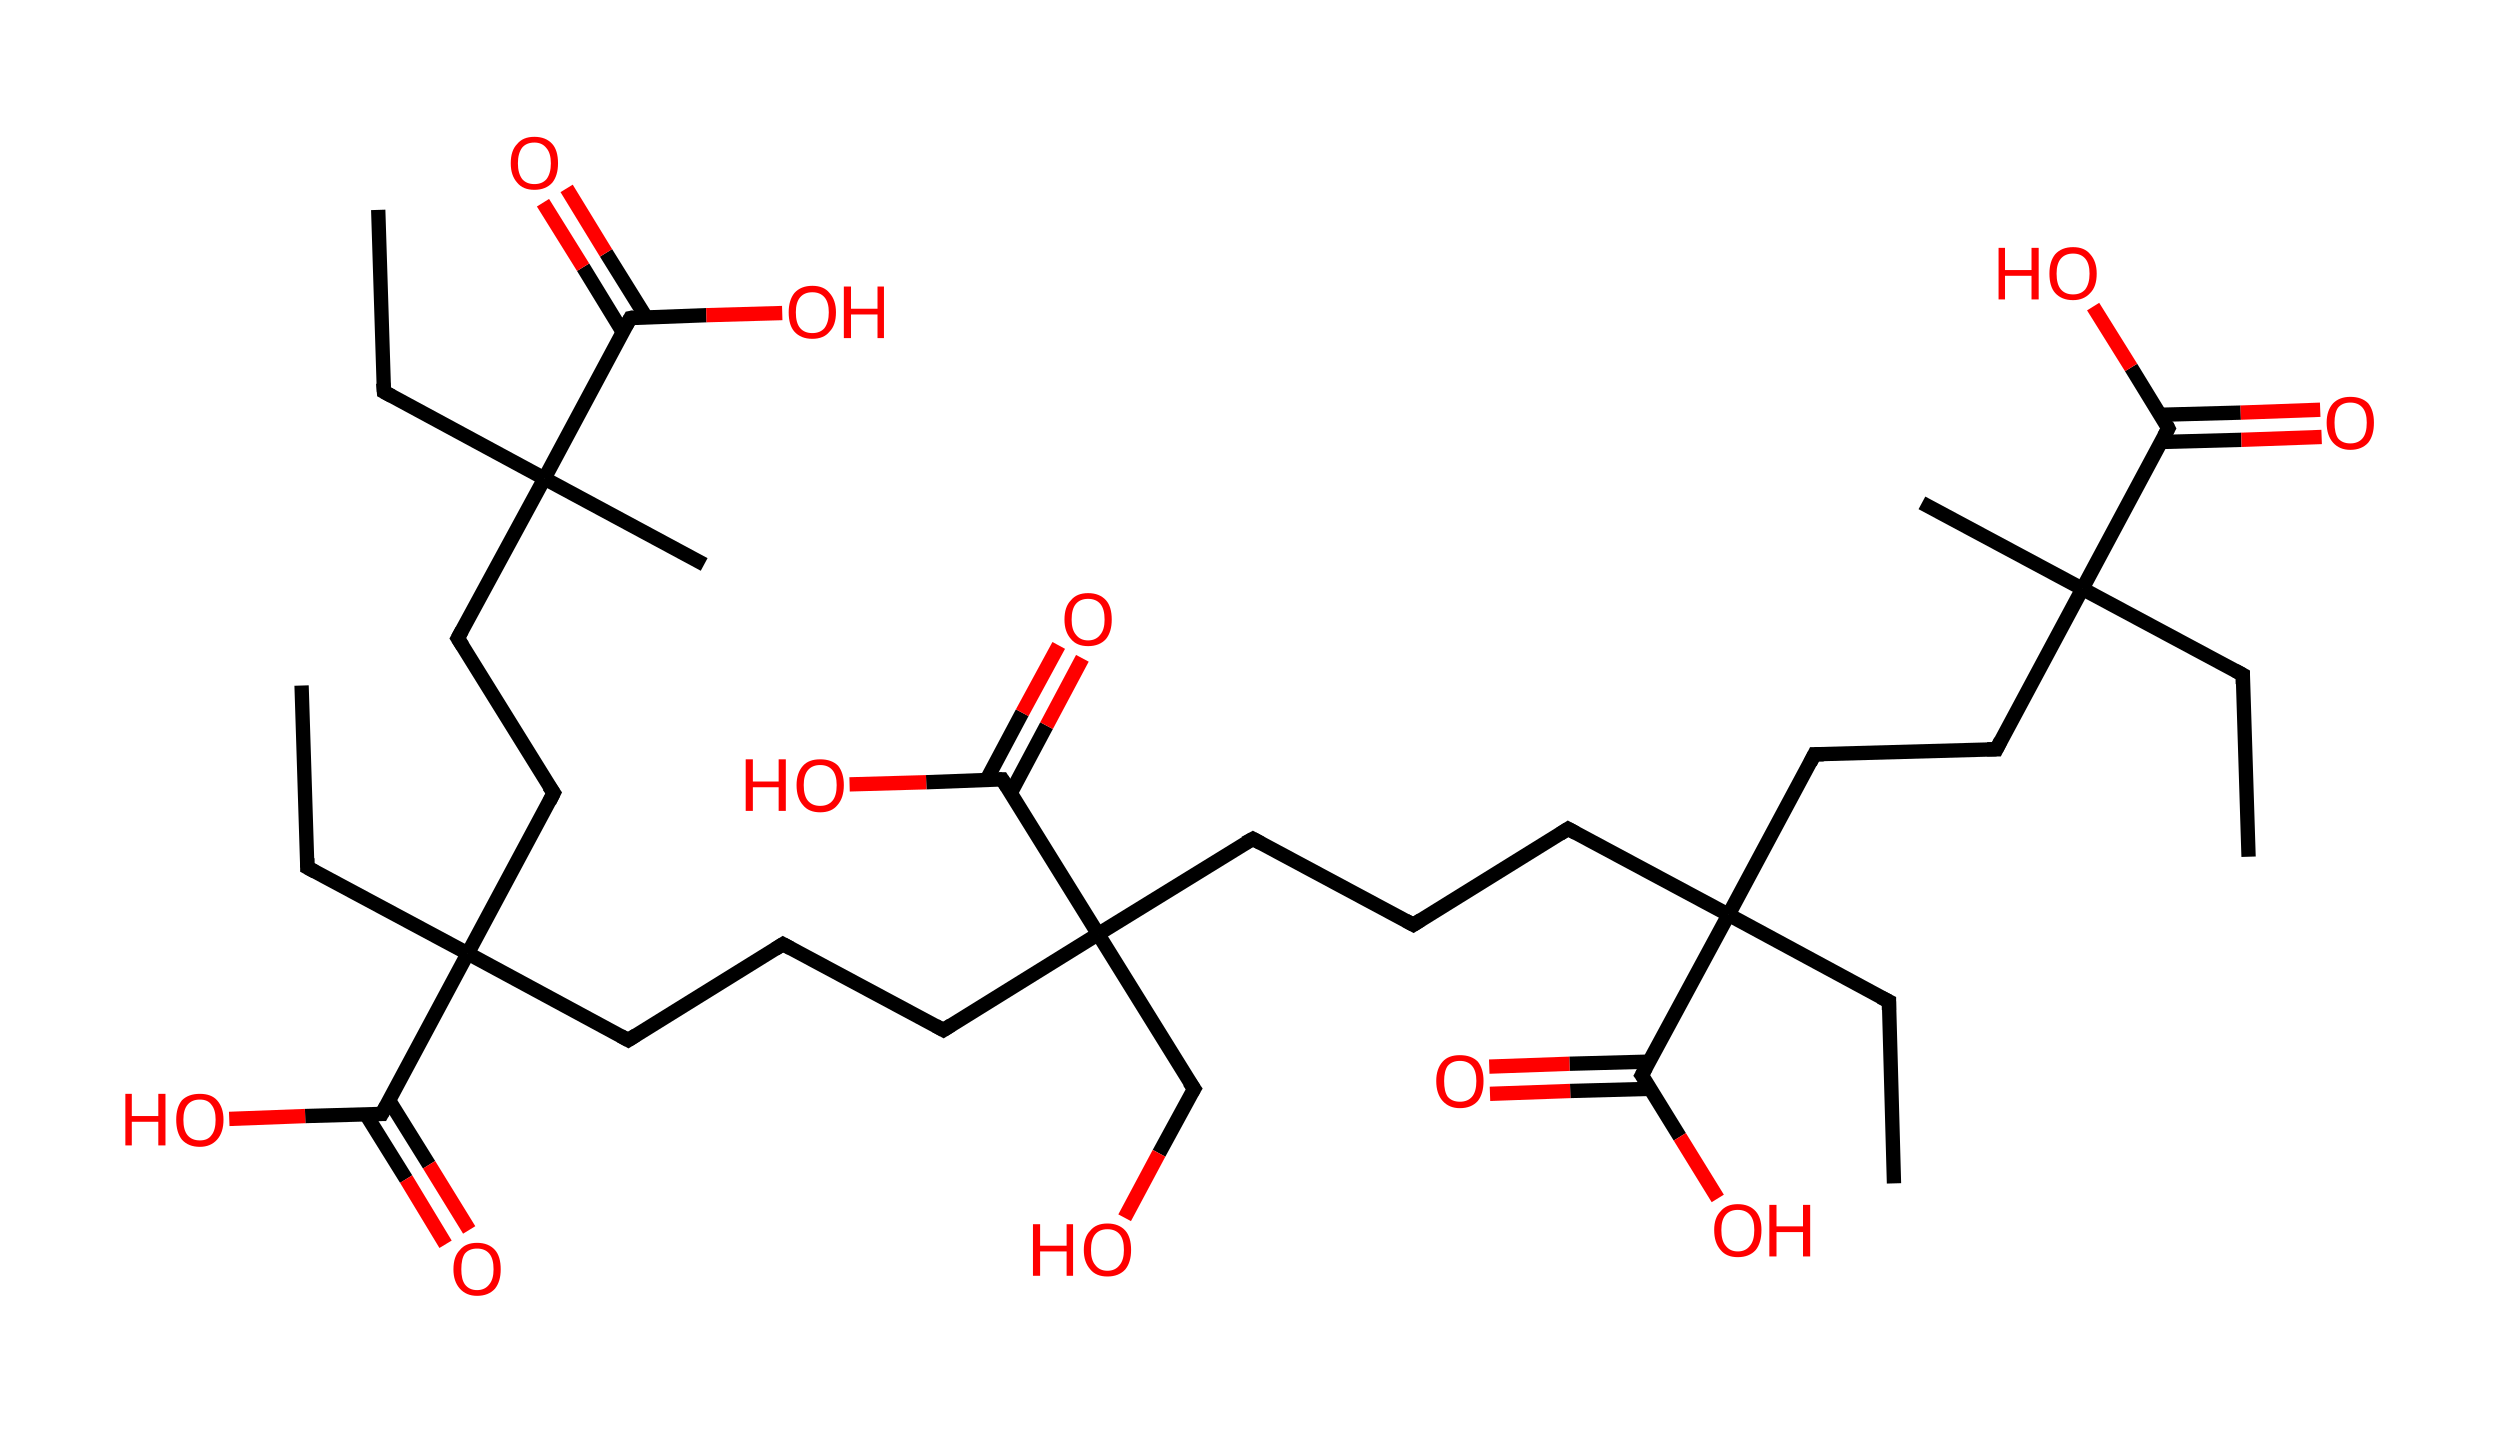 <?xml version='1.0' encoding='ASCII' standalone='yes'?>
<svg xmlns="http://www.w3.org/2000/svg" xmlns:rdkit="http://www.rdkit.org/xml" xmlns:xlink="http://www.w3.org/1999/xlink" version="1.1" baseProfile="full" xml:space="preserve" width="349px" height="200px" viewBox="0 0 349 200">
<!-- END OF HEADER -->
<rect style="opacity:1.0;fill:#FFFFFF;stroke:none" width="349.0" height="200.0" x="0.0" y="0.0"> </rect>
<path class="bond-0 atom-0 atom-1" d="M 313.9,119.6 L 313.1,94.2" style="fill:none;fill-rule:evenodd;stroke:#000000;stroke-width:2.0px;stroke-linecap:butt;stroke-linejoin:miter;stroke-opacity:1"/>
<path class="bond-1 atom-1 atom-2" d="M 313.1,94.2 L 290.7,82.2" style="fill:none;fill-rule:evenodd;stroke:#000000;stroke-width:2.0px;stroke-linecap:butt;stroke-linejoin:miter;stroke-opacity:1"/>
<path class="bond-2 atom-2 atom-3" d="M 290.7,82.2 L 268.3,70.2" style="fill:none;fill-rule:evenodd;stroke:#000000;stroke-width:2.0px;stroke-linecap:butt;stroke-linejoin:miter;stroke-opacity:1"/>
<path class="bond-3 atom-2 atom-4" d="M 290.7,82.2 L 278.7,104.6" style="fill:none;fill-rule:evenodd;stroke:#000000;stroke-width:2.0px;stroke-linecap:butt;stroke-linejoin:miter;stroke-opacity:1"/>
<path class="bond-4 atom-4 atom-5" d="M 278.7,104.6 L 253.3,105.3" style="fill:none;fill-rule:evenodd;stroke:#000000;stroke-width:2.0px;stroke-linecap:butt;stroke-linejoin:miter;stroke-opacity:1"/>
<path class="bond-5 atom-5 atom-6" d="M 253.3,105.3 L 241.3,127.7" style="fill:none;fill-rule:evenodd;stroke:#000000;stroke-width:2.0px;stroke-linecap:butt;stroke-linejoin:miter;stroke-opacity:1"/>
<path class="bond-6 atom-6 atom-7" d="M 241.3,127.7 L 263.7,139.8" style="fill:none;fill-rule:evenodd;stroke:#000000;stroke-width:2.0px;stroke-linecap:butt;stroke-linejoin:miter;stroke-opacity:1"/>
<path class="bond-7 atom-7 atom-8" d="M 263.7,139.8 L 264.4,165.2" style="fill:none;fill-rule:evenodd;stroke:#000000;stroke-width:2.0px;stroke-linecap:butt;stroke-linejoin:miter;stroke-opacity:1"/>
<path class="bond-8 atom-6 atom-9" d="M 241.3,127.7 L 218.9,115.7" style="fill:none;fill-rule:evenodd;stroke:#000000;stroke-width:2.0px;stroke-linecap:butt;stroke-linejoin:miter;stroke-opacity:1"/>
<path class="bond-9 atom-9 atom-10" d="M 218.9,115.7 L 197.3,129.1" style="fill:none;fill-rule:evenodd;stroke:#000000;stroke-width:2.0px;stroke-linecap:butt;stroke-linejoin:miter;stroke-opacity:1"/>
<path class="bond-10 atom-10 atom-11" d="M 197.3,129.1 L 174.9,117.1" style="fill:none;fill-rule:evenodd;stroke:#000000;stroke-width:2.0px;stroke-linecap:butt;stroke-linejoin:miter;stroke-opacity:1"/>
<path class="bond-11 atom-11 atom-12" d="M 174.9,117.1 L 153.3,130.4" style="fill:none;fill-rule:evenodd;stroke:#000000;stroke-width:2.0px;stroke-linecap:butt;stroke-linejoin:miter;stroke-opacity:1"/>
<path class="bond-12 atom-12 atom-13" d="M 153.3,130.4 L 166.7,152.0" style="fill:none;fill-rule:evenodd;stroke:#000000;stroke-width:2.0px;stroke-linecap:butt;stroke-linejoin:miter;stroke-opacity:1"/>
<path class="bond-13 atom-13 atom-14" d="M 166.7,152.0 L 161.8,161.0" style="fill:none;fill-rule:evenodd;stroke:#000000;stroke-width:2.0px;stroke-linecap:butt;stroke-linejoin:miter;stroke-opacity:1"/>
<path class="bond-13 atom-13 atom-14" d="M 161.8,161.0 L 157.0,170.0" style="fill:none;fill-rule:evenodd;stroke:#FF0000;stroke-width:2.0px;stroke-linecap:butt;stroke-linejoin:miter;stroke-opacity:1"/>
<path class="bond-14 atom-12 atom-15" d="M 153.3,130.4 L 131.7,143.8" style="fill:none;fill-rule:evenodd;stroke:#000000;stroke-width:2.0px;stroke-linecap:butt;stroke-linejoin:miter;stroke-opacity:1"/>
<path class="bond-15 atom-15 atom-16" d="M 131.7,143.8 L 109.3,131.8" style="fill:none;fill-rule:evenodd;stroke:#000000;stroke-width:2.0px;stroke-linecap:butt;stroke-linejoin:miter;stroke-opacity:1"/>
<path class="bond-16 atom-16 atom-17" d="M 109.3,131.8 L 87.7,145.2" style="fill:none;fill-rule:evenodd;stroke:#000000;stroke-width:2.0px;stroke-linecap:butt;stroke-linejoin:miter;stroke-opacity:1"/>
<path class="bond-17 atom-17 atom-18" d="M 87.7,145.2 L 65.3,133.1" style="fill:none;fill-rule:evenodd;stroke:#000000;stroke-width:2.0px;stroke-linecap:butt;stroke-linejoin:miter;stroke-opacity:1"/>
<path class="bond-18 atom-18 atom-19" d="M 65.3,133.1 L 42.9,121.1" style="fill:none;fill-rule:evenodd;stroke:#000000;stroke-width:2.0px;stroke-linecap:butt;stroke-linejoin:miter;stroke-opacity:1"/>
<path class="bond-19 atom-19 atom-20" d="M 42.9,121.1 L 42.1,95.7" style="fill:none;fill-rule:evenodd;stroke:#000000;stroke-width:2.0px;stroke-linecap:butt;stroke-linejoin:miter;stroke-opacity:1"/>
<path class="bond-20 atom-18 atom-21" d="M 65.3,133.1 L 77.3,110.7" style="fill:none;fill-rule:evenodd;stroke:#000000;stroke-width:2.0px;stroke-linecap:butt;stroke-linejoin:miter;stroke-opacity:1"/>
<path class="bond-21 atom-21 atom-22" d="M 77.3,110.7 L 63.9,89.1" style="fill:none;fill-rule:evenodd;stroke:#000000;stroke-width:2.0px;stroke-linecap:butt;stroke-linejoin:miter;stroke-opacity:1"/>
<path class="bond-22 atom-22 atom-23" d="M 63.9,89.1 L 76.0,66.8" style="fill:none;fill-rule:evenodd;stroke:#000000;stroke-width:2.0px;stroke-linecap:butt;stroke-linejoin:miter;stroke-opacity:1"/>
<path class="bond-23 atom-23 atom-24" d="M 76.0,66.8 L 98.3,78.8" style="fill:none;fill-rule:evenodd;stroke:#000000;stroke-width:2.0px;stroke-linecap:butt;stroke-linejoin:miter;stroke-opacity:1"/>
<path class="bond-24 atom-23 atom-25" d="M 76.0,66.8 L 53.6,54.7" style="fill:none;fill-rule:evenodd;stroke:#000000;stroke-width:2.0px;stroke-linecap:butt;stroke-linejoin:miter;stroke-opacity:1"/>
<path class="bond-25 atom-25 atom-26" d="M 53.6,54.7 L 52.8,29.3" style="fill:none;fill-rule:evenodd;stroke:#000000;stroke-width:2.0px;stroke-linecap:butt;stroke-linejoin:miter;stroke-opacity:1"/>
<path class="bond-26 atom-23 atom-27" d="M 76.0,66.8 L 88.0,44.4" style="fill:none;fill-rule:evenodd;stroke:#000000;stroke-width:2.0px;stroke-linecap:butt;stroke-linejoin:miter;stroke-opacity:1"/>
<path class="bond-27 atom-27 atom-28" d="M 90.2,44.3 L 84.6,35.3" style="fill:none;fill-rule:evenodd;stroke:#000000;stroke-width:2.0px;stroke-linecap:butt;stroke-linejoin:miter;stroke-opacity:1"/>
<path class="bond-27 atom-27 atom-28" d="M 84.6,35.3 L 79.1,26.3" style="fill:none;fill-rule:evenodd;stroke:#FF0000;stroke-width:2.0px;stroke-linecap:butt;stroke-linejoin:miter;stroke-opacity:1"/>
<path class="bond-27 atom-27 atom-28" d="M 86.9,46.3 L 81.4,37.3" style="fill:none;fill-rule:evenodd;stroke:#000000;stroke-width:2.0px;stroke-linecap:butt;stroke-linejoin:miter;stroke-opacity:1"/>
<path class="bond-27 atom-27 atom-28" d="M 81.4,37.3 L 75.8,28.3" style="fill:none;fill-rule:evenodd;stroke:#FF0000;stroke-width:2.0px;stroke-linecap:butt;stroke-linejoin:miter;stroke-opacity:1"/>
<path class="bond-28 atom-27 atom-29" d="M 88.0,44.4 L 98.6,44.0" style="fill:none;fill-rule:evenodd;stroke:#000000;stroke-width:2.0px;stroke-linecap:butt;stroke-linejoin:miter;stroke-opacity:1"/>
<path class="bond-28 atom-27 atom-29" d="M 98.6,44.0 L 109.2,43.7" style="fill:none;fill-rule:evenodd;stroke:#FF0000;stroke-width:2.0px;stroke-linecap:butt;stroke-linejoin:miter;stroke-opacity:1"/>
<path class="bond-29 atom-18 atom-30" d="M 65.3,133.1 L 53.3,155.5" style="fill:none;fill-rule:evenodd;stroke:#000000;stroke-width:2.0px;stroke-linecap:butt;stroke-linejoin:miter;stroke-opacity:1"/>
<path class="bond-30 atom-30 atom-31" d="M 51.1,155.6 L 56.7,164.6" style="fill:none;fill-rule:evenodd;stroke:#000000;stroke-width:2.0px;stroke-linecap:butt;stroke-linejoin:miter;stroke-opacity:1"/>
<path class="bond-30 atom-30 atom-31" d="M 56.7,164.6 L 62.2,173.7" style="fill:none;fill-rule:evenodd;stroke:#FF0000;stroke-width:2.0px;stroke-linecap:butt;stroke-linejoin:miter;stroke-opacity:1"/>
<path class="bond-30 atom-30 atom-31" d="M 54.3,153.6 L 59.9,162.6" style="fill:none;fill-rule:evenodd;stroke:#000000;stroke-width:2.0px;stroke-linecap:butt;stroke-linejoin:miter;stroke-opacity:1"/>
<path class="bond-30 atom-30 atom-31" d="M 59.9,162.6 L 65.5,171.7" style="fill:none;fill-rule:evenodd;stroke:#FF0000;stroke-width:2.0px;stroke-linecap:butt;stroke-linejoin:miter;stroke-opacity:1"/>
<path class="bond-31 atom-30 atom-32" d="M 53.3,155.5 L 42.6,155.8" style="fill:none;fill-rule:evenodd;stroke:#000000;stroke-width:2.0px;stroke-linecap:butt;stroke-linejoin:miter;stroke-opacity:1"/>
<path class="bond-31 atom-30 atom-32" d="M 42.6,155.8 L 32.0,156.2" style="fill:none;fill-rule:evenodd;stroke:#FF0000;stroke-width:2.0px;stroke-linecap:butt;stroke-linejoin:miter;stroke-opacity:1"/>
<path class="bond-32 atom-12 atom-33" d="M 153.3,130.4 L 139.9,108.8" style="fill:none;fill-rule:evenodd;stroke:#000000;stroke-width:2.0px;stroke-linecap:butt;stroke-linejoin:miter;stroke-opacity:1"/>
<path class="bond-33 atom-33 atom-34" d="M 141.1,110.7 L 146.1,101.3" style="fill:none;fill-rule:evenodd;stroke:#000000;stroke-width:2.0px;stroke-linecap:butt;stroke-linejoin:miter;stroke-opacity:1"/>
<path class="bond-33 atom-33 atom-34" d="M 146.1,101.3 L 151.1,91.9" style="fill:none;fill-rule:evenodd;stroke:#FF0000;stroke-width:2.0px;stroke-linecap:butt;stroke-linejoin:miter;stroke-opacity:1"/>
<path class="bond-33 atom-33 atom-34" d="M 137.7,108.9 L 142.7,99.5" style="fill:none;fill-rule:evenodd;stroke:#000000;stroke-width:2.0px;stroke-linecap:butt;stroke-linejoin:miter;stroke-opacity:1"/>
<path class="bond-33 atom-33 atom-34" d="M 142.7,99.5 L 147.8,90.1" style="fill:none;fill-rule:evenodd;stroke:#FF0000;stroke-width:2.0px;stroke-linecap:butt;stroke-linejoin:miter;stroke-opacity:1"/>
<path class="bond-34 atom-33 atom-35" d="M 139.9,108.8 L 129.3,109.2" style="fill:none;fill-rule:evenodd;stroke:#000000;stroke-width:2.0px;stroke-linecap:butt;stroke-linejoin:miter;stroke-opacity:1"/>
<path class="bond-34 atom-33 atom-35" d="M 129.3,109.2 L 118.6,109.5" style="fill:none;fill-rule:evenodd;stroke:#FF0000;stroke-width:2.0px;stroke-linecap:butt;stroke-linejoin:miter;stroke-opacity:1"/>
<path class="bond-35 atom-6 atom-36" d="M 241.3,127.7 L 229.2,150.1" style="fill:none;fill-rule:evenodd;stroke:#000000;stroke-width:2.0px;stroke-linecap:butt;stroke-linejoin:miter;stroke-opacity:1"/>
<path class="bond-36 atom-36 atom-37" d="M 230.3,148.2 L 219.1,148.5" style="fill:none;fill-rule:evenodd;stroke:#000000;stroke-width:2.0px;stroke-linecap:butt;stroke-linejoin:miter;stroke-opacity:1"/>
<path class="bond-36 atom-36 atom-37" d="M 219.1,148.5 L 207.9,148.9" style="fill:none;fill-rule:evenodd;stroke:#FF0000;stroke-width:2.0px;stroke-linecap:butt;stroke-linejoin:miter;stroke-opacity:1"/>
<path class="bond-36 atom-36 atom-37" d="M 230.4,152.0 L 219.2,152.3" style="fill:none;fill-rule:evenodd;stroke:#000000;stroke-width:2.0px;stroke-linecap:butt;stroke-linejoin:miter;stroke-opacity:1"/>
<path class="bond-36 atom-36 atom-37" d="M 219.2,152.3 L 208.0,152.7" style="fill:none;fill-rule:evenodd;stroke:#FF0000;stroke-width:2.0px;stroke-linecap:butt;stroke-linejoin:miter;stroke-opacity:1"/>
<path class="bond-37 atom-36 atom-38" d="M 229.2,150.1 L 234.5,158.7" style="fill:none;fill-rule:evenodd;stroke:#000000;stroke-width:2.0px;stroke-linecap:butt;stroke-linejoin:miter;stroke-opacity:1"/>
<path class="bond-37 atom-36 atom-38" d="M 234.5,158.7 L 239.8,167.3" style="fill:none;fill-rule:evenodd;stroke:#FF0000;stroke-width:2.0px;stroke-linecap:butt;stroke-linejoin:miter;stroke-opacity:1"/>
<path class="bond-38 atom-2 atom-39" d="M 290.7,82.2 L 302.7,59.8" style="fill:none;fill-rule:evenodd;stroke:#000000;stroke-width:2.0px;stroke-linecap:butt;stroke-linejoin:miter;stroke-opacity:1"/>
<path class="bond-39 atom-39 atom-40" d="M 301.7,61.7 L 312.9,61.4" style="fill:none;fill-rule:evenodd;stroke:#000000;stroke-width:2.0px;stroke-linecap:butt;stroke-linejoin:miter;stroke-opacity:1"/>
<path class="bond-39 atom-39 atom-40" d="M 312.9,61.4 L 324.1,61.0" style="fill:none;fill-rule:evenodd;stroke:#FF0000;stroke-width:2.0px;stroke-linecap:butt;stroke-linejoin:miter;stroke-opacity:1"/>
<path class="bond-39 atom-39 atom-40" d="M 301.6,57.9 L 312.8,57.6" style="fill:none;fill-rule:evenodd;stroke:#000000;stroke-width:2.0px;stroke-linecap:butt;stroke-linejoin:miter;stroke-opacity:1"/>
<path class="bond-39 atom-39 atom-40" d="M 312.8,57.6 L 323.9,57.2" style="fill:none;fill-rule:evenodd;stroke:#FF0000;stroke-width:2.0px;stroke-linecap:butt;stroke-linejoin:miter;stroke-opacity:1"/>
<path class="bond-40 atom-39 atom-41" d="M 302.7,59.8 L 297.5,51.3" style="fill:none;fill-rule:evenodd;stroke:#000000;stroke-width:2.0px;stroke-linecap:butt;stroke-linejoin:miter;stroke-opacity:1"/>
<path class="bond-40 atom-39 atom-41" d="M 297.5,51.3 L 292.2,42.8" style="fill:none;fill-rule:evenodd;stroke:#FF0000;stroke-width:2.0px;stroke-linecap:butt;stroke-linejoin:miter;stroke-opacity:1"/>
<path d="M 313.1,95.5 L 313.1,94.2 L 312.0,93.6" style="fill:none;stroke:#000000;stroke-width:2.0px;stroke-linecap:butt;stroke-linejoin:miter;stroke-opacity:1;"/>
<path d="M 279.3,103.4 L 278.7,104.6 L 277.4,104.6" style="fill:none;stroke:#000000;stroke-width:2.0px;stroke-linecap:butt;stroke-linejoin:miter;stroke-opacity:1;"/>
<path d="M 254.6,105.3 L 253.3,105.3 L 252.7,106.5" style="fill:none;stroke:#000000;stroke-width:2.0px;stroke-linecap:butt;stroke-linejoin:miter;stroke-opacity:1;"/>
<path d="M 262.5,139.2 L 263.7,139.8 L 263.7,141.0" style="fill:none;stroke:#000000;stroke-width:2.0px;stroke-linecap:butt;stroke-linejoin:miter;stroke-opacity:1;"/>
<path d="M 220.0,116.3 L 218.9,115.7 L 217.8,116.4" style="fill:none;stroke:#000000;stroke-width:2.0px;stroke-linecap:butt;stroke-linejoin:miter;stroke-opacity:1;"/>
<path d="M 198.4,128.4 L 197.3,129.1 L 196.2,128.5" style="fill:none;stroke:#000000;stroke-width:2.0px;stroke-linecap:butt;stroke-linejoin:miter;stroke-opacity:1;"/>
<path d="M 176.0,117.7 L 174.9,117.1 L 173.8,117.7" style="fill:none;stroke:#000000;stroke-width:2.0px;stroke-linecap:butt;stroke-linejoin:miter;stroke-opacity:1;"/>
<path d="M 166.0,151.0 L 166.7,152.0 L 166.4,152.5" style="fill:none;stroke:#000000;stroke-width:2.0px;stroke-linecap:butt;stroke-linejoin:miter;stroke-opacity:1;"/>
<path d="M 132.8,143.1 L 131.7,143.8 L 130.6,143.2" style="fill:none;stroke:#000000;stroke-width:2.0px;stroke-linecap:butt;stroke-linejoin:miter;stroke-opacity:1;"/>
<path d="M 110.4,132.4 L 109.3,131.8 L 108.2,132.5" style="fill:none;stroke:#000000;stroke-width:2.0px;stroke-linecap:butt;stroke-linejoin:miter;stroke-opacity:1;"/>
<path d="M 88.8,144.5 L 87.7,145.2 L 86.6,144.6" style="fill:none;stroke:#000000;stroke-width:2.0px;stroke-linecap:butt;stroke-linejoin:miter;stroke-opacity:1;"/>
<path d="M 44.0,121.7 L 42.9,121.1 L 42.9,119.8" style="fill:none;stroke:#000000;stroke-width:2.0px;stroke-linecap:butt;stroke-linejoin:miter;stroke-opacity:1;"/>
<path d="M 76.7,111.9 L 77.3,110.7 L 76.6,109.7" style="fill:none;stroke:#000000;stroke-width:2.0px;stroke-linecap:butt;stroke-linejoin:miter;stroke-opacity:1;"/>
<path d="M 64.6,90.2 L 63.9,89.1 L 64.5,88.0" style="fill:none;stroke:#000000;stroke-width:2.0px;stroke-linecap:butt;stroke-linejoin:miter;stroke-opacity:1;"/>
<path d="M 54.7,55.3 L 53.6,54.7 L 53.5,53.5" style="fill:none;stroke:#000000;stroke-width:2.0px;stroke-linecap:butt;stroke-linejoin:miter;stroke-opacity:1;"/>
<path d="M 87.4,45.5 L 88.0,44.4 L 88.5,44.3" style="fill:none;stroke:#000000;stroke-width:2.0px;stroke-linecap:butt;stroke-linejoin:miter;stroke-opacity:1;"/>
<path d="M 53.9,154.4 L 53.3,155.5 L 52.7,155.5" style="fill:none;stroke:#000000;stroke-width:2.0px;stroke-linecap:butt;stroke-linejoin:miter;stroke-opacity:1;"/>
<path d="M 140.6,109.9 L 139.9,108.8 L 139.4,108.8" style="fill:none;stroke:#000000;stroke-width:2.0px;stroke-linecap:butt;stroke-linejoin:miter;stroke-opacity:1;"/>
<path d="M 229.8,149.0 L 229.2,150.1 L 229.5,150.5" style="fill:none;stroke:#000000;stroke-width:2.0px;stroke-linecap:butt;stroke-linejoin:miter;stroke-opacity:1;"/>
<path d="M 302.1,60.9 L 302.7,59.8 L 302.5,59.4" style="fill:none;stroke:#000000;stroke-width:2.0px;stroke-linecap:butt;stroke-linejoin:miter;stroke-opacity:1;"/>
<path class="atom-14" d="M 144.2 170.9 L 145.2 170.9 L 145.2 173.9 L 148.9 173.9 L 148.9 170.9 L 149.8 170.9 L 149.8 178.1 L 148.9 178.1 L 148.9 174.7 L 145.2 174.7 L 145.2 178.1 L 144.2 178.1 L 144.2 170.9 " fill="#FF0000"/>
<path class="atom-14" d="M 151.3 174.5 Q 151.3 172.7, 152.2 171.8 Q 153.0 170.8, 154.6 170.8 Q 156.2 170.8, 157.1 171.8 Q 157.9 172.7, 157.9 174.5 Q 157.9 176.2, 157.1 177.2 Q 156.2 178.2, 154.6 178.2 Q 153.0 178.2, 152.2 177.2 Q 151.3 176.2, 151.3 174.5 M 154.6 177.4 Q 155.7 177.4, 156.3 176.6 Q 156.9 175.9, 156.9 174.5 Q 156.9 173.0, 156.3 172.3 Q 155.7 171.6, 154.6 171.6 Q 153.5 171.6, 152.9 172.3 Q 152.3 173.0, 152.3 174.5 Q 152.3 175.9, 152.9 176.6 Q 153.5 177.4, 154.6 177.4 " fill="#FF0000"/>
<path class="atom-28" d="M 71.3 22.8 Q 71.3 21.0, 72.2 20.1 Q 73.0 19.1, 74.6 19.1 Q 76.2 19.1, 77.1 20.1 Q 77.9 21.0, 77.9 22.8 Q 77.9 24.5, 77.1 25.5 Q 76.2 26.5, 74.6 26.5 Q 73.0 26.5, 72.2 25.5 Q 71.3 24.5, 71.3 22.8 M 74.6 25.7 Q 75.7 25.7, 76.3 25.0 Q 76.9 24.2, 76.9 22.8 Q 76.9 21.4, 76.3 20.7 Q 75.7 19.9, 74.6 19.9 Q 73.5 19.9, 72.9 20.6 Q 72.3 21.4, 72.3 22.8 Q 72.3 24.2, 72.9 25.0 Q 73.5 25.7, 74.6 25.7 " fill="#FF0000"/>
<path class="atom-29" d="M 110.1 43.6 Q 110.1 41.9, 110.9 40.9 Q 111.8 39.9, 113.4 39.9 Q 115.0 39.9, 115.8 40.9 Q 116.7 41.9, 116.7 43.6 Q 116.7 45.4, 115.8 46.3 Q 115.0 47.3, 113.4 47.3 Q 111.8 47.3, 110.9 46.3 Q 110.1 45.4, 110.1 43.6 M 113.4 46.5 Q 114.5 46.5, 115.1 45.8 Q 115.7 45.0, 115.7 43.6 Q 115.7 42.2, 115.1 41.5 Q 114.5 40.8, 113.4 40.8 Q 112.3 40.8, 111.7 41.5 Q 111.1 42.2, 111.1 43.6 Q 111.1 45.1, 111.7 45.8 Q 112.3 46.5, 113.4 46.5 " fill="#FF0000"/>
<path class="atom-29" d="M 117.8 40.0 L 118.8 40.0 L 118.8 43.1 L 122.5 43.1 L 122.5 40.0 L 123.4 40.0 L 123.4 47.2 L 122.5 47.2 L 122.5 43.9 L 118.8 43.9 L 118.8 47.2 L 117.8 47.2 L 117.8 40.0 " fill="#FF0000"/>
<path class="atom-31" d="M 63.3 177.2 Q 63.3 175.4, 64.2 174.5 Q 65.0 173.5, 66.6 173.5 Q 68.2 173.5, 69.1 174.5 Q 69.9 175.4, 69.9 177.2 Q 69.9 178.9, 69.1 179.9 Q 68.2 180.9, 66.6 180.9 Q 65.1 180.9, 64.2 179.9 Q 63.3 178.9, 63.3 177.2 M 66.6 180.1 Q 67.7 180.1, 68.3 179.3 Q 68.9 178.6, 68.9 177.2 Q 68.9 175.7, 68.3 175.0 Q 67.7 174.3, 66.6 174.3 Q 65.5 174.3, 64.9 175.0 Q 64.4 175.7, 64.4 177.2 Q 64.4 178.6, 64.9 179.3 Q 65.5 180.1, 66.6 180.1 " fill="#FF0000"/>
<path class="atom-32" d="M 17.5 152.7 L 18.4 152.7 L 18.4 155.8 L 22.1 155.8 L 22.1 152.7 L 23.1 152.7 L 23.1 159.9 L 22.1 159.9 L 22.1 156.6 L 18.4 156.6 L 18.4 159.9 L 17.5 159.9 L 17.5 152.7 " fill="#FF0000"/>
<path class="atom-32" d="M 24.6 156.3 Q 24.6 154.6, 25.4 153.6 Q 26.3 152.7, 27.9 152.7 Q 29.5 152.7, 30.3 153.6 Q 31.2 154.6, 31.2 156.3 Q 31.2 158.1, 30.3 159.1 Q 29.4 160.1, 27.9 160.1 Q 26.3 160.1, 25.4 159.1 Q 24.6 158.1, 24.6 156.3 M 27.9 159.2 Q 29.0 159.2, 29.5 158.5 Q 30.1 157.8, 30.1 156.3 Q 30.1 154.9, 29.5 154.2 Q 29.0 153.5, 27.9 153.5 Q 26.8 153.5, 26.2 154.2 Q 25.6 154.9, 25.6 156.3 Q 25.6 157.8, 26.2 158.5 Q 26.8 159.2, 27.9 159.2 " fill="#FF0000"/>
<path class="atom-34" d="M 148.6 86.5 Q 148.6 84.7, 149.5 83.8 Q 150.3 82.8, 151.9 82.8 Q 153.5 82.8, 154.4 83.8 Q 155.2 84.7, 155.2 86.5 Q 155.2 88.2, 154.4 89.2 Q 153.5 90.2, 151.9 90.2 Q 150.3 90.2, 149.5 89.2 Q 148.6 88.2, 148.6 86.5 M 151.9 89.4 Q 153.0 89.4, 153.6 88.6 Q 154.2 87.9, 154.2 86.5 Q 154.2 85.0, 153.6 84.3 Q 153.0 83.6, 151.9 83.6 Q 150.8 83.6, 150.2 84.3 Q 149.6 85.0, 149.6 86.5 Q 149.6 87.9, 150.2 88.6 Q 150.8 89.4, 151.9 89.4 " fill="#FF0000"/>
<path class="atom-35" d="M 104.1 106.0 L 105.1 106.0 L 105.1 109.1 L 108.7 109.1 L 108.7 106.0 L 109.7 106.0 L 109.7 113.2 L 108.7 113.2 L 108.7 109.9 L 105.1 109.9 L 105.1 113.2 L 104.1 113.2 L 104.1 106.0 " fill="#FF0000"/>
<path class="atom-35" d="M 111.2 109.6 Q 111.2 107.9, 112.1 106.9 Q 112.9 106.0, 114.5 106.0 Q 116.1 106.0, 117.0 106.9 Q 117.8 107.9, 117.8 109.6 Q 117.8 111.4, 116.9 112.4 Q 116.1 113.4, 114.5 113.4 Q 112.9 113.4, 112.1 112.4 Q 111.2 111.4, 111.2 109.6 M 114.5 112.5 Q 115.6 112.5, 116.2 111.8 Q 116.8 111.1, 116.8 109.6 Q 116.8 108.2, 116.2 107.5 Q 115.6 106.8, 114.5 106.8 Q 113.4 106.8, 112.8 107.5 Q 112.2 108.2, 112.2 109.6 Q 112.2 111.1, 112.8 111.8 Q 113.4 112.5, 114.5 112.5 " fill="#FF0000"/>
<path class="atom-37" d="M 200.5 150.9 Q 200.5 149.2, 201.4 148.2 Q 202.2 147.3, 203.8 147.3 Q 205.4 147.3, 206.3 148.2 Q 207.1 149.2, 207.1 150.9 Q 207.1 152.7, 206.3 153.7 Q 205.4 154.7, 203.8 154.7 Q 202.3 154.7, 201.4 153.7 Q 200.5 152.7, 200.5 150.9 M 203.8 153.8 Q 204.9 153.8, 205.5 153.1 Q 206.1 152.4, 206.1 150.9 Q 206.1 149.5, 205.5 148.8 Q 204.9 148.1, 203.8 148.1 Q 202.7 148.1, 202.1 148.8 Q 201.6 149.5, 201.6 150.9 Q 201.6 152.4, 202.1 153.1 Q 202.7 153.8, 203.8 153.8 " fill="#FF0000"/>
<path class="atom-38" d="M 239.3 171.7 Q 239.3 170.0, 240.2 169.1 Q 241.0 168.1, 242.6 168.1 Q 244.2 168.1, 245.1 169.1 Q 245.9 170.0, 245.9 171.7 Q 245.9 173.5, 245.1 174.5 Q 244.2 175.5, 242.6 175.5 Q 241.0 175.5, 240.2 174.5 Q 239.3 173.5, 239.3 171.7 M 242.6 174.7 Q 243.7 174.7, 244.3 173.9 Q 244.9 173.2, 244.9 171.7 Q 244.9 170.3, 244.3 169.6 Q 243.7 168.9, 242.6 168.9 Q 241.5 168.9, 240.9 169.6 Q 240.3 170.3, 240.3 171.7 Q 240.3 173.2, 240.9 173.9 Q 241.5 174.7, 242.6 174.7 " fill="#FF0000"/>
<path class="atom-38" d="M 247.0 168.2 L 248.0 168.2 L 248.0 171.2 L 251.7 171.2 L 251.7 168.2 L 252.7 168.2 L 252.7 175.4 L 251.7 175.4 L 251.7 172.0 L 248.0 172.0 L 248.0 175.4 L 247.0 175.4 L 247.0 168.2 " fill="#FF0000"/>
<path class="atom-40" d="M 324.8 59.0 Q 324.8 57.3, 325.7 56.3 Q 326.6 55.4, 328.1 55.4 Q 329.7 55.4, 330.6 56.3 Q 331.4 57.3, 331.4 59.0 Q 331.4 60.8, 330.6 61.8 Q 329.7 62.8, 328.1 62.8 Q 326.6 62.8, 325.7 61.8 Q 324.8 60.8, 324.8 59.0 M 328.1 61.9 Q 329.2 61.9, 329.8 61.2 Q 330.4 60.5, 330.4 59.0 Q 330.4 57.6, 329.8 56.9 Q 329.2 56.2, 328.1 56.2 Q 327.0 56.2, 326.4 56.9 Q 325.9 57.6, 325.9 59.0 Q 325.9 60.5, 326.4 61.2 Q 327.0 61.9, 328.1 61.9 " fill="#FF0000"/>
<path class="atom-41" d="M 279.0 34.6 L 279.9 34.6 L 279.9 37.7 L 283.6 37.7 L 283.6 34.6 L 284.6 34.6 L 284.6 41.8 L 283.6 41.8 L 283.6 38.5 L 279.9 38.5 L 279.9 41.8 L 279.0 41.8 L 279.0 34.6 " fill="#FF0000"/>
<path class="atom-41" d="M 286.1 38.2 Q 286.1 36.5, 286.9 35.5 Q 287.8 34.5, 289.4 34.5 Q 291.0 34.5, 291.8 35.5 Q 292.7 36.5, 292.7 38.2 Q 292.7 40.0, 291.8 40.9 Q 290.9 41.9, 289.4 41.9 Q 287.8 41.9, 286.9 40.9 Q 286.1 40.0, 286.1 38.2 M 289.4 41.1 Q 290.5 41.1, 291.1 40.4 Q 291.7 39.6, 291.7 38.2 Q 291.7 36.8, 291.1 36.1 Q 290.5 35.4, 289.4 35.4 Q 288.3 35.4, 287.7 36.1 Q 287.1 36.8, 287.1 38.2 Q 287.1 39.7, 287.7 40.4 Q 288.3 41.1, 289.4 41.1 " fill="#FF0000"/>
</svg>
